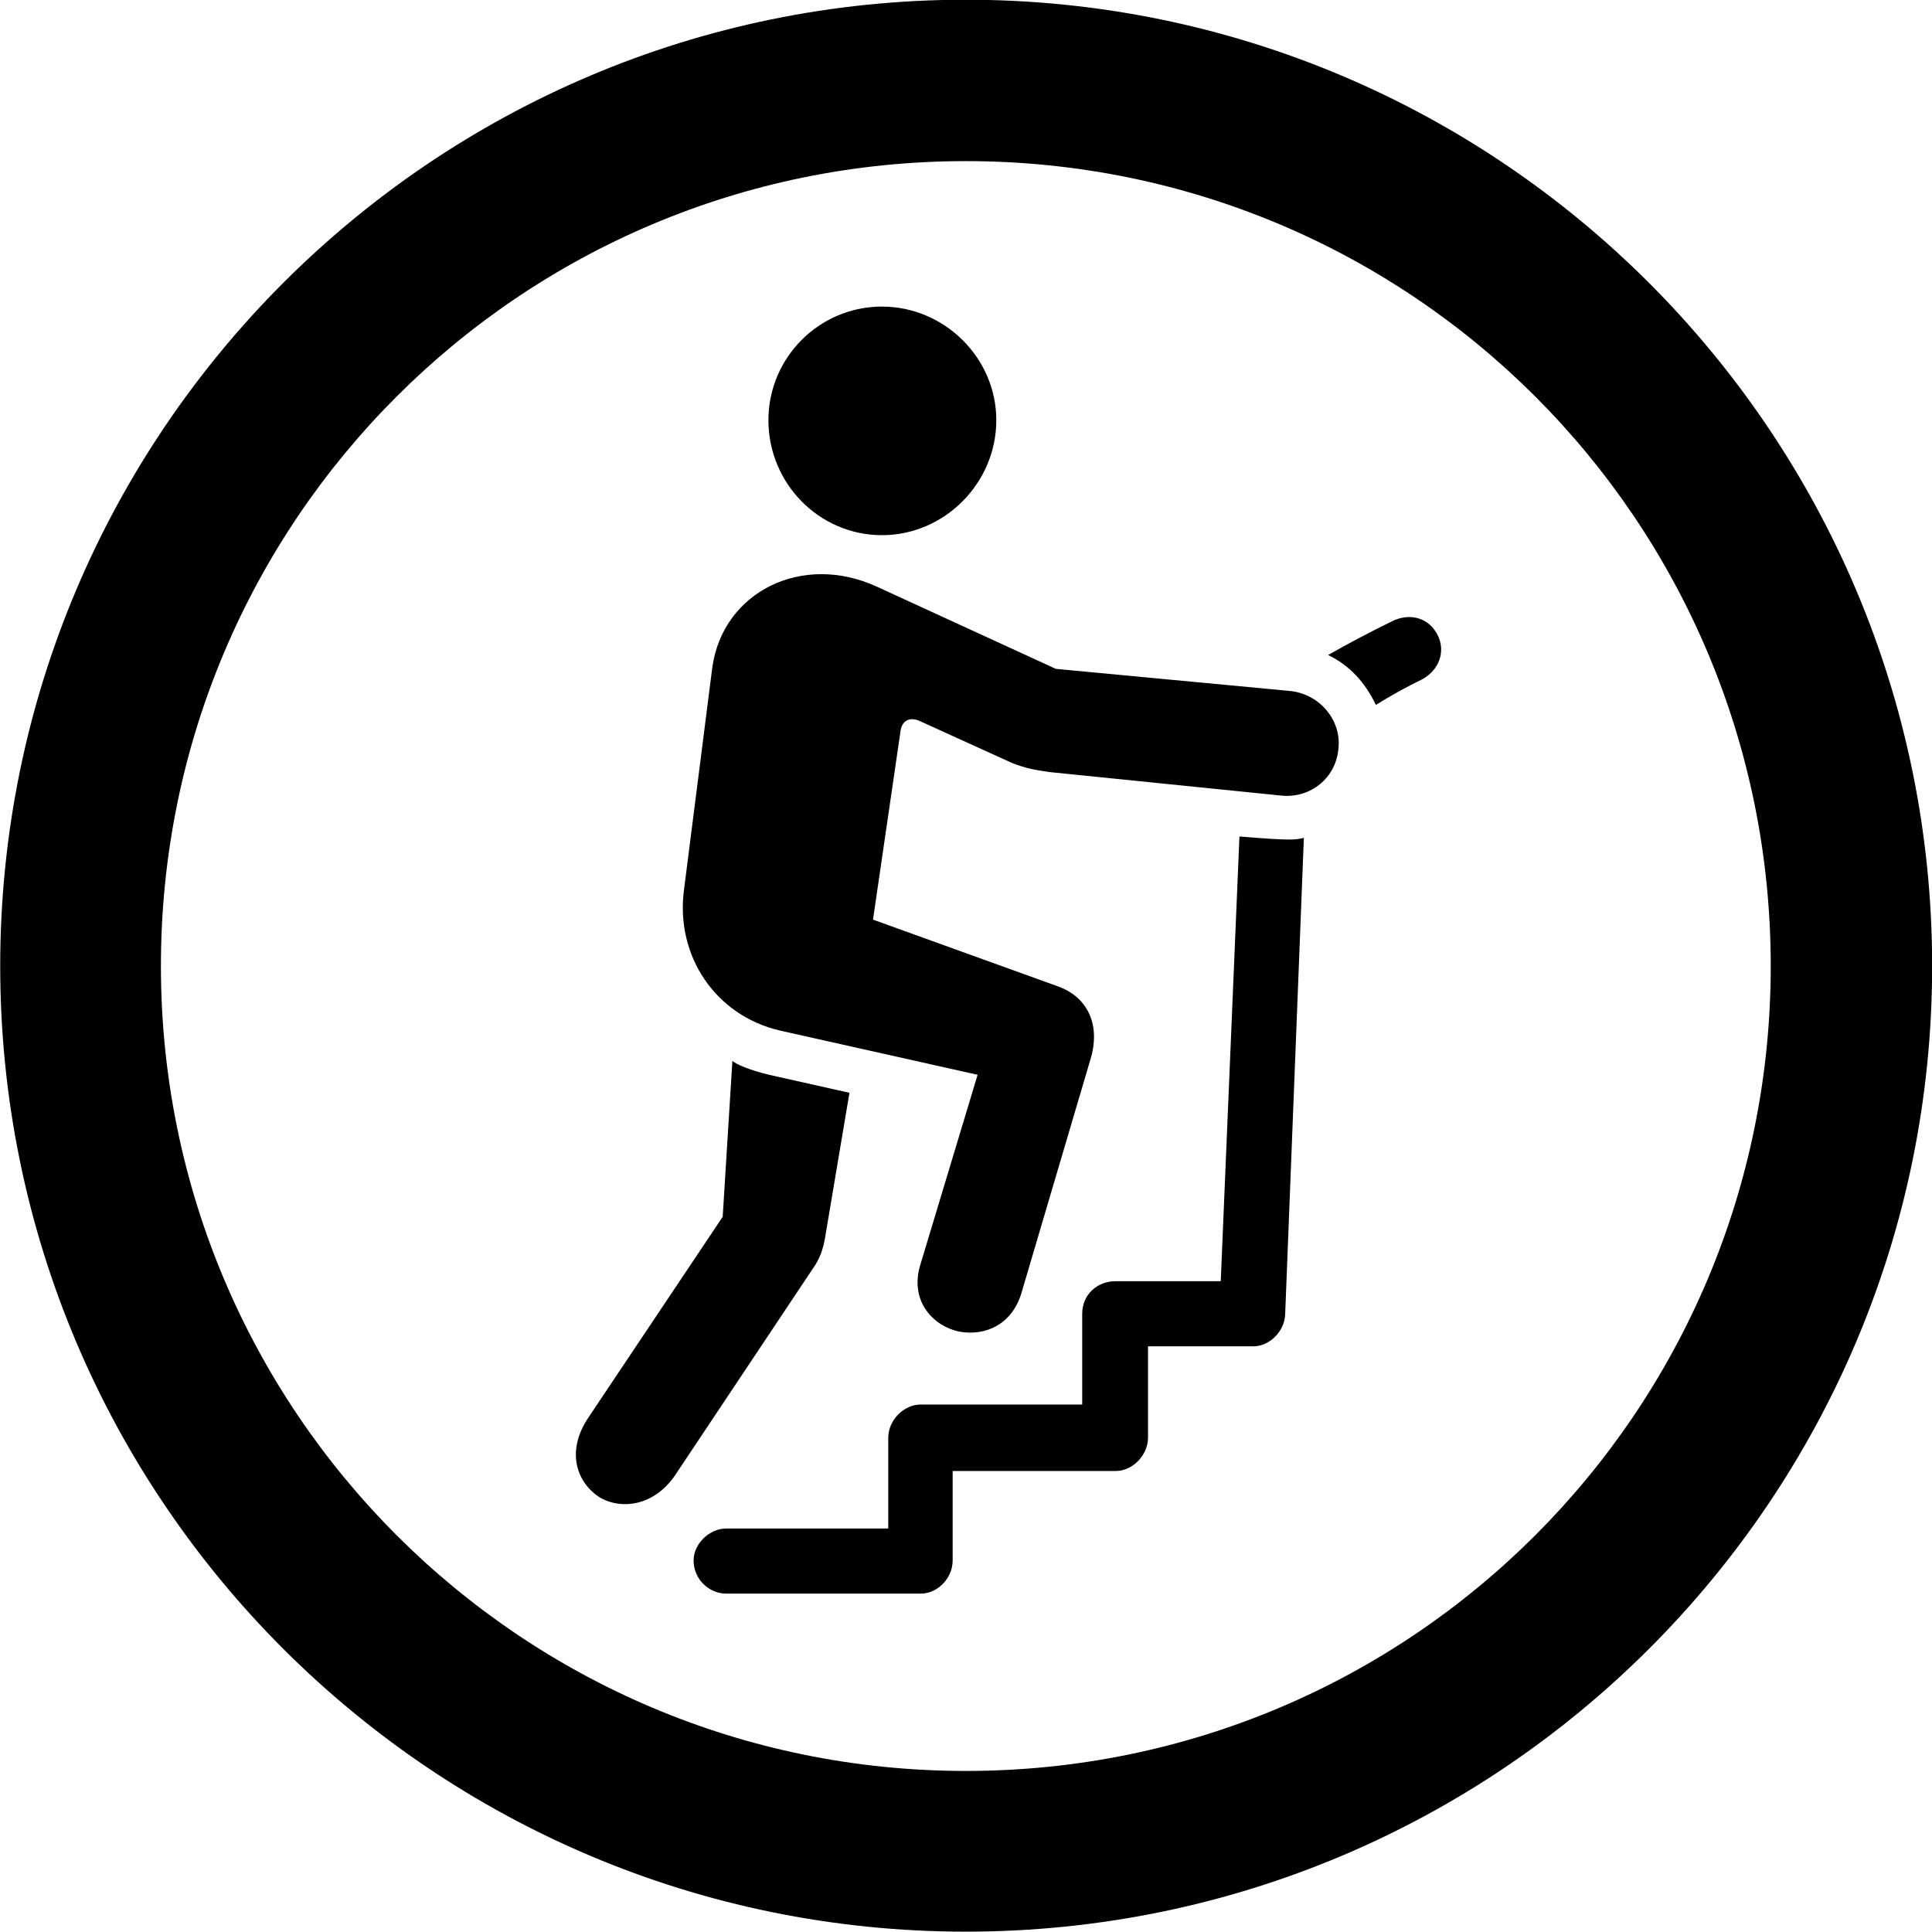 <svg viewBox="0 0 27.891 27.891" xmlns="http://www.w3.org/2000/svg"><path d="M13.943 27.886C21.643 27.886 27.893 21.646 27.893 13.946C27.893 6.246 21.643 -0.004 13.943 -0.004C6.253 -0.004 0.003 6.246 0.003 13.946C0.003 21.646 6.253 27.886 13.943 27.886ZM13.943 25.566C7.523 25.566 2.323 20.366 2.323 13.946C2.323 7.516 7.523 2.326 13.943 2.326C20.373 2.326 25.563 7.516 25.563 13.946C25.563 20.366 20.373 25.566 13.943 25.566ZM12.733 7.726C13.633 7.726 14.383 6.976 14.383 6.066C14.383 5.166 13.633 4.426 12.733 4.426C11.823 4.426 11.093 5.166 11.093 6.066C11.093 6.976 11.823 7.726 12.733 7.726ZM11.253 14.876L14.113 15.516L13.293 18.236C13.113 18.786 13.483 19.156 13.863 19.226C14.223 19.286 14.603 19.126 14.743 18.676L15.753 15.256C15.883 14.776 15.693 14.386 15.263 14.236L12.603 13.276L13.003 10.536C13.033 10.386 13.153 10.346 13.293 10.416L14.613 11.016C14.793 11.086 14.933 11.116 15.153 11.146L18.503 11.486C18.923 11.526 19.293 11.226 19.323 10.796C19.363 10.406 19.063 10.026 18.633 9.976L15.243 9.656L12.673 8.476C11.583 7.966 10.433 8.546 10.283 9.636L9.873 12.856C9.753 13.796 10.323 14.656 11.253 14.876ZM20.763 9.186C20.643 8.926 20.373 8.846 20.123 8.956C19.793 9.116 19.453 9.296 19.173 9.456C19.483 9.606 19.703 9.846 19.863 10.176C20.073 10.046 20.303 9.916 20.533 9.806C20.783 9.666 20.863 9.406 20.763 9.186ZM10.483 23.006H13.293C13.533 23.006 13.753 22.786 13.753 22.526V21.236H16.103C16.363 21.236 16.573 20.996 16.573 20.756V19.436H18.093C18.323 19.436 18.543 19.226 18.553 18.976L18.823 12.096C18.693 12.126 18.633 12.136 17.893 12.076L17.623 18.496H16.103C15.843 18.496 15.623 18.686 15.623 18.966V20.276H13.293C13.043 20.276 12.823 20.506 12.823 20.756V22.066H10.483C10.243 22.066 10.013 22.286 10.013 22.526C10.013 22.806 10.243 23.006 10.483 23.006ZM8.673 21.626C8.983 21.796 9.433 21.736 9.733 21.316L11.773 18.256C11.853 18.126 11.893 17.996 11.923 17.796L12.263 15.776L11.103 15.516C10.813 15.446 10.633 15.366 10.573 15.316L10.433 17.566L8.493 20.466C8.153 20.976 8.343 21.426 8.673 21.626Z" /></svg>